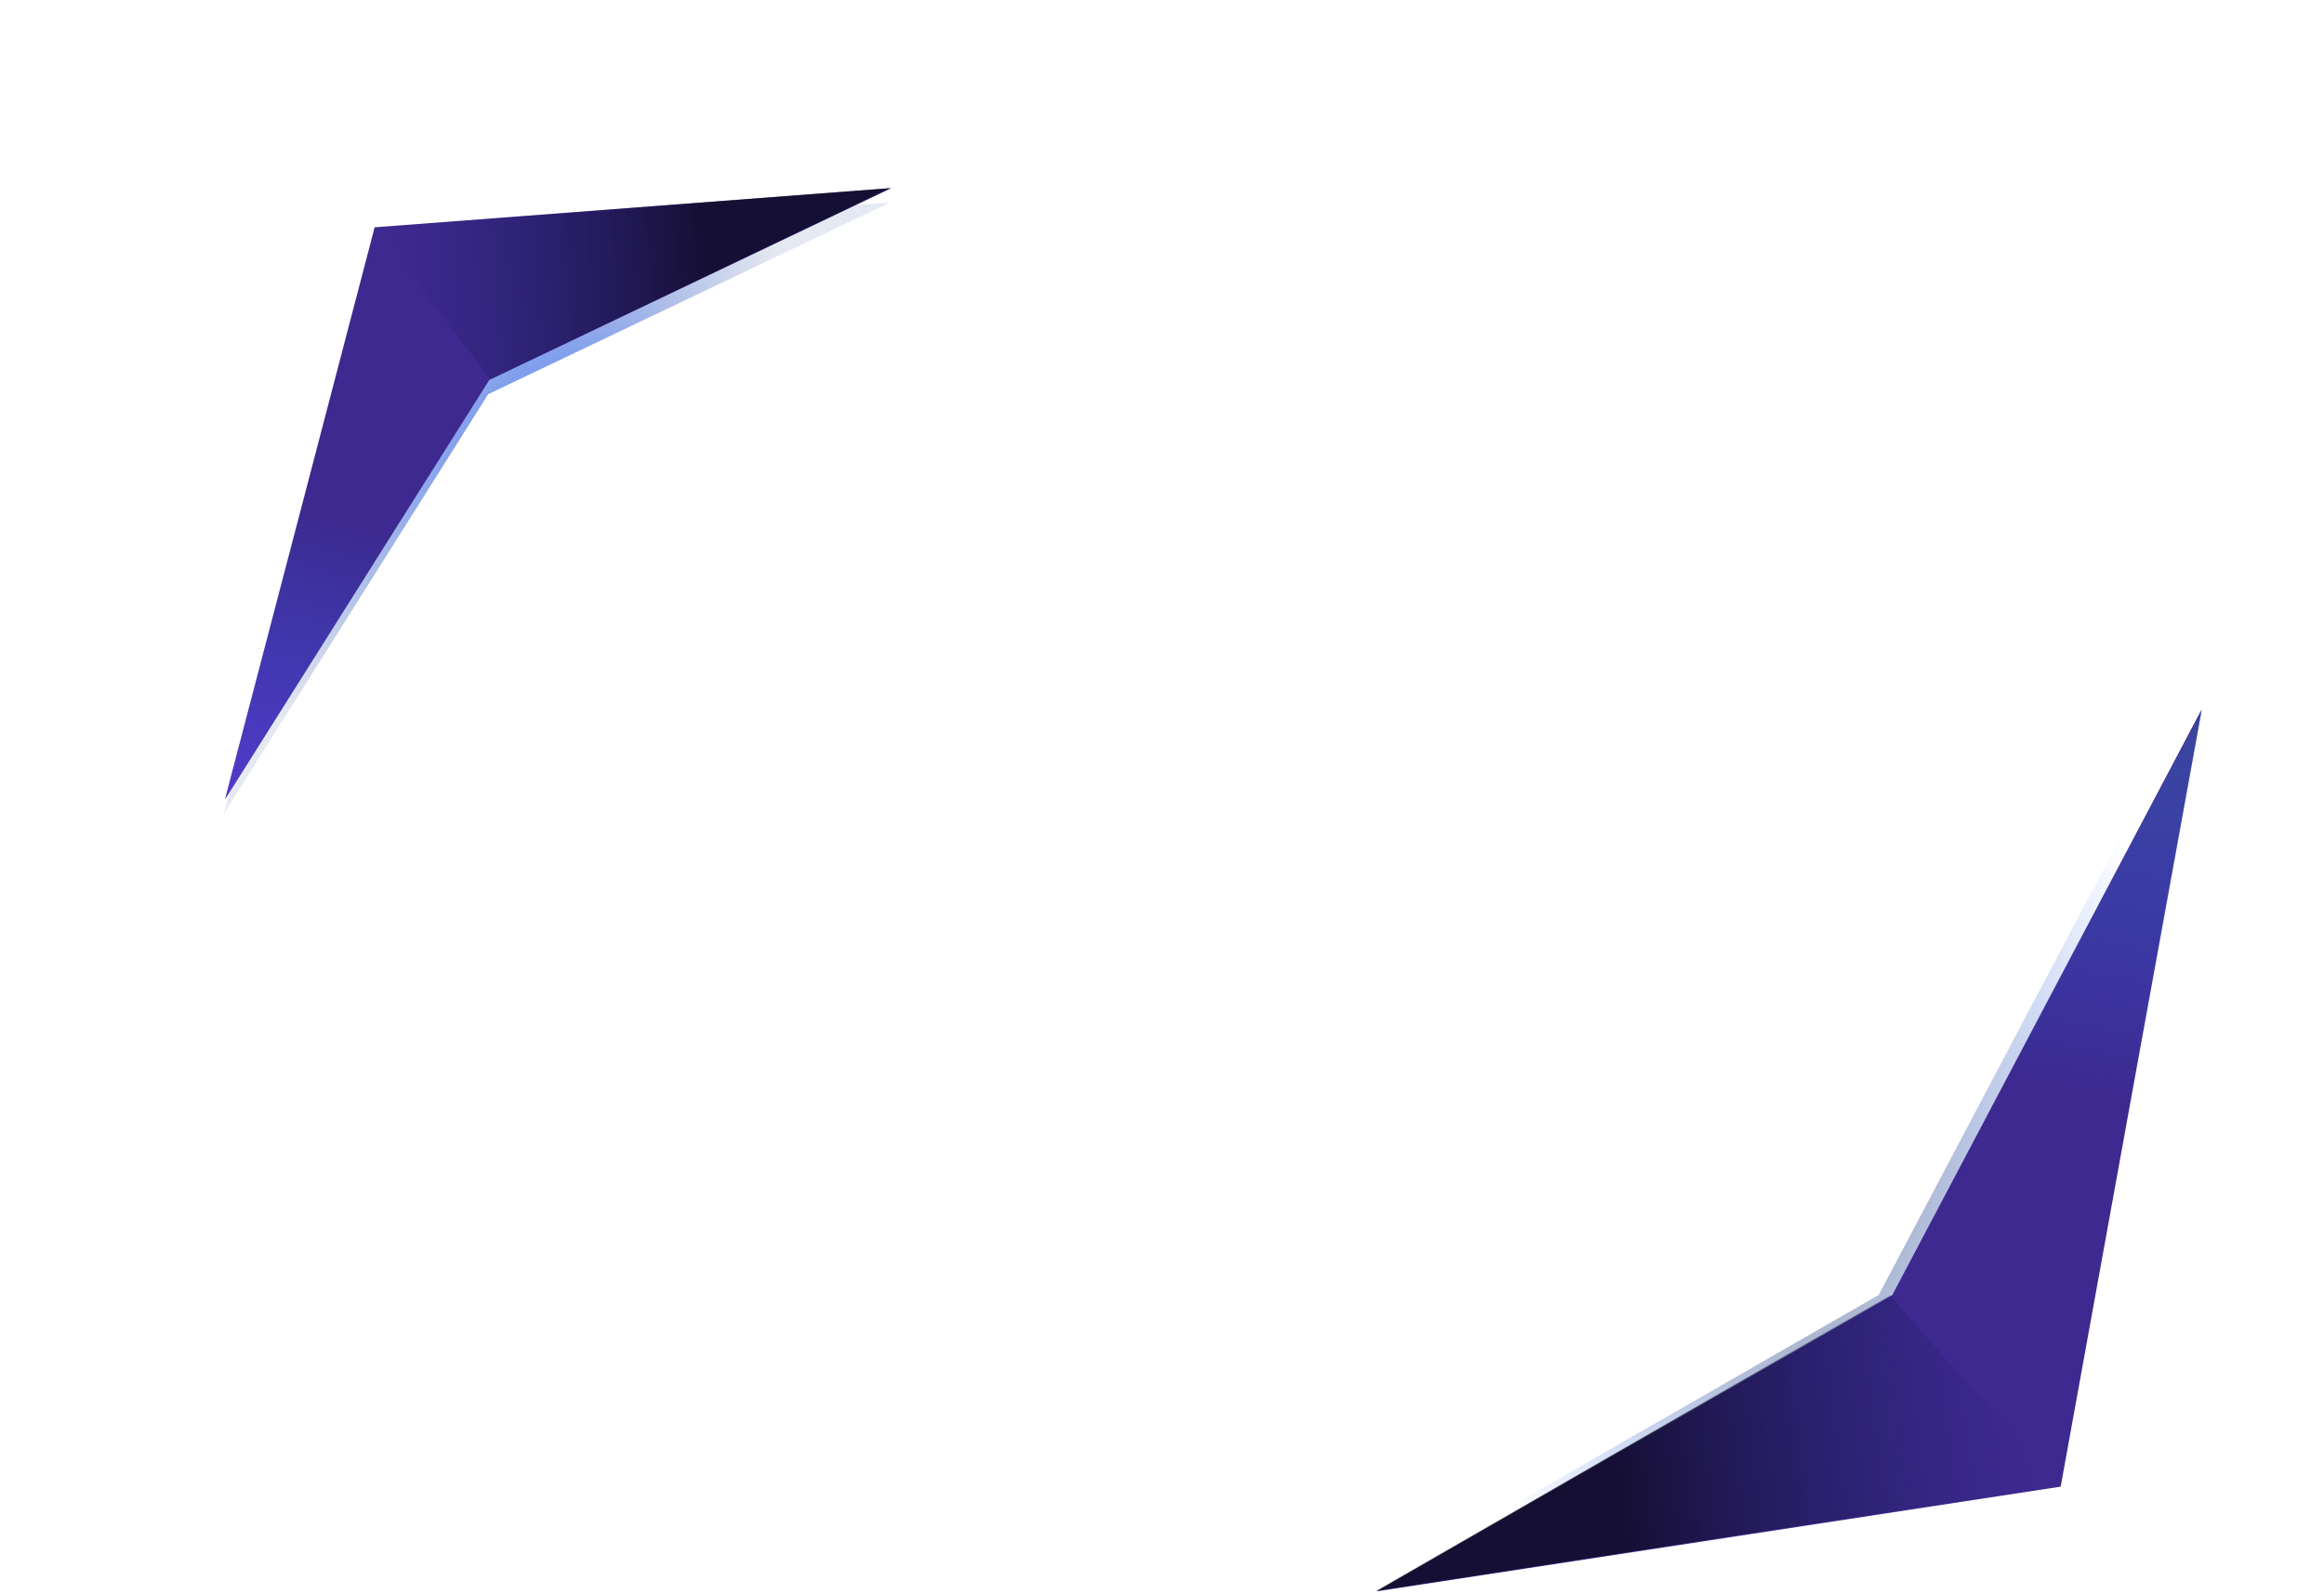 <svg width="764" height="524" viewBox="0 0 764 524" fill="none" xmlns="http://www.w3.org/2000/svg">
<path d="M448 523.239L617.615 425.785L719.316 233.231L672.956 488.803L448 523.239Z" fill="url(#paint0_radial_4_27)"/>
<path d="M452.476 523.239L622.091 425.785L723.792 233.231L677.431 488.803L452.476 523.239Z" fill="#3D298F"/>
<path d="M621.201 425.874L676.697 488.583L452.475 523.072L621.201 425.874Z" fill="url(#paint1_linear_4_27)" fill-opacity="0.64"/>
<path d="M621.172 426.275L677.592 489.031L723.69 234.167L621.172 426.275Z" fill="url(#paint2_linear_4_27)" fill-opacity="0.64"/>
<path d="M292.642 66.55L160.506 129.595L73.623 267.482L122.805 79.409L292.642 66.55Z" fill="url(#paint3_radial_4_27)"/>
<path d="M293 61.87L160.864 124.915L73.981 262.803L123.163 74.73L293 61.87Z" fill="#3D298F"/>
<path d="M161.182 124.738L123.348 74.775L292.64 61.834L161.182 124.738Z" fill="url(#paint4_linear_4_27)" fill-opacity="0.64"/>
<path d="M160.823 125.047L122.988 75.084L74.043 262.644L160.823 125.047Z" fill="url(#paint5_linear_4_27)" fill-opacity="0.64"/>
<defs>
<radialGradient id="paint0_radial_4_27" cx="0" cy="0" r="1" gradientUnits="userSpaceOnUse" gradientTransform="translate(595.037 381.396) rotate(-74.501) scale(176.021 103.787)">
<stop stop-color="#7B7B7B" stop-opacity="0.82"/>
<stop offset="1" stop-color="#3A71FF" stop-opacity="0"/>
</radialGradient>
<linearGradient id="paint1_linear_4_27" x1="467.245" y1="515.01" x2="666.857" y2="487.284" gradientUnits="userSpaceOnUse">
<stop offset="0.333"/>
<stop offset="1" stop-color="#071A4A" stop-opacity="0"/>
</linearGradient>
<linearGradient id="paint2_linear_4_27" x1="725.927" y1="234.614" x2="681.318" y2="473.389" gradientUnits="userSpaceOnUse">
<stop stop-color="#3956A2"/>
<stop offset="0.542" stop-color="#326BFF" stop-opacity="0"/>
</linearGradient>
<radialGradient id="paint3_radial_4_27" cx="0" cy="0" r="1" gradientUnits="userSpaceOnUse" gradientTransform="translate(174.821 164.008) rotate(109.872) scale(131.738 77.676)">
<stop stop-color="#3A71FF"/>
<stop offset="1" stop-color="#657BB6" stop-opacity="0.17"/>
</radialGradient>
<linearGradient id="paint4_linear_4_27" x1="281.159" y1="67.008" x2="130.616" y2="76.306" gradientUnits="userSpaceOnUse">
<stop offset="0.333"/>
<stop offset="1" stop-color="#071A4A" stop-opacity="0"/>
</linearGradient>
<linearGradient id="paint5_linear_4_27" x1="72.758" y1="261.873" x2="119.791" y2="85.983" gradientUnits="userSpaceOnUse">
<stop stop-color="#6240EA"/>
<stop offset="0.542" stop-color="#326BFF" stop-opacity="0"/>
</linearGradient>
</defs>
</svg>
